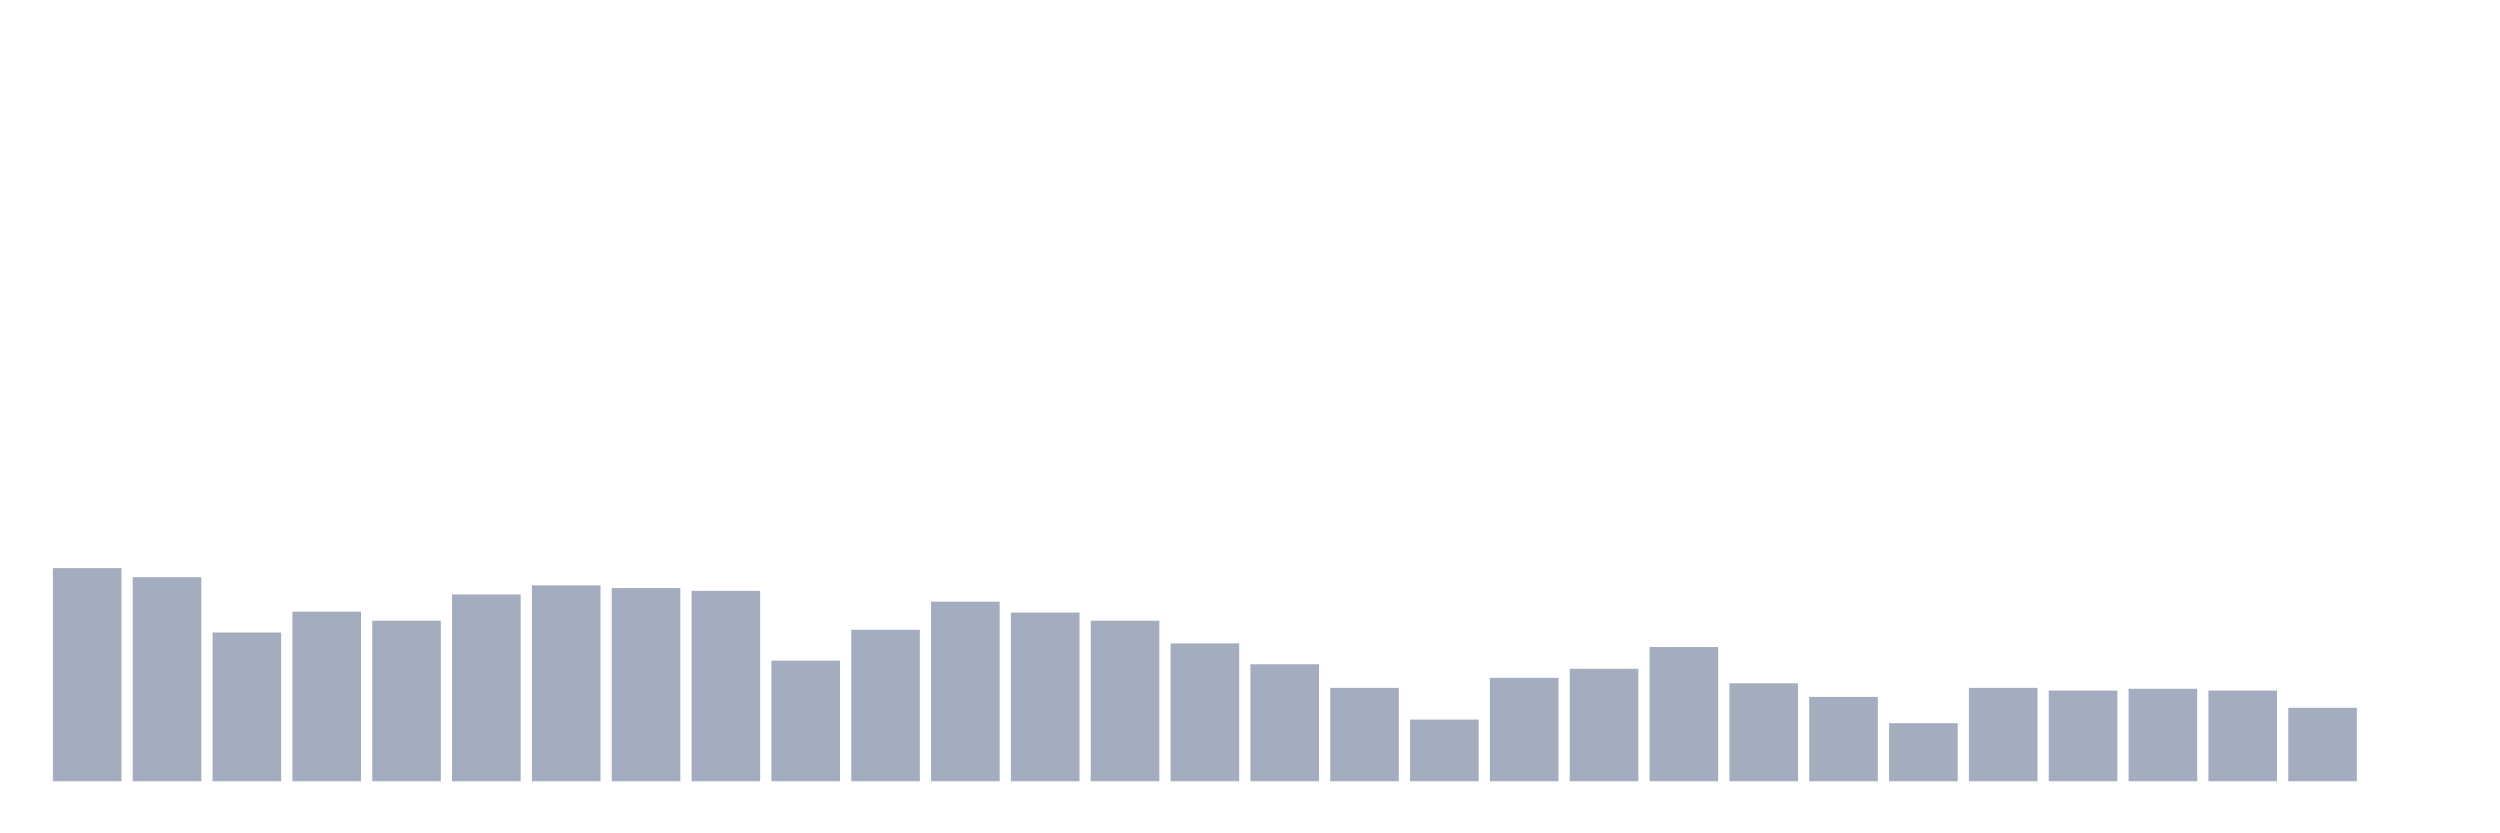 <svg xmlns="http://www.w3.org/2000/svg" viewBox="0 0 480 160"><g transform="translate(10,10)"><rect class="bar" x="0.153" width="13.175" y="99.08" height="40.92" fill="rgb(164,173,192)"></rect><rect class="bar" x="15.482" width="13.175" y="100.821" height="39.179" fill="rgb(164,173,192)"></rect><rect class="bar" x="30.81" width="13.175" y="111.443" height="28.557" fill="rgb(164,173,192)"></rect><rect class="bar" x="46.138" width="13.175" y="107.438" height="32.562" fill="rgb(164,173,192)"></rect><rect class="bar" x="61.466" width="13.175" y="109.179" height="30.821" fill="rgb(164,173,192)"></rect><rect class="bar" x="76.794" width="13.175" y="104.129" height="35.871" fill="rgb(164,173,192)"></rect><rect class="bar" x="92.123" width="13.175" y="102.388" height="37.612" fill="rgb(164,173,192)"></rect><rect class="bar" x="107.451" width="13.175" y="102.91" height="37.09" fill="rgb(164,173,192)"></rect><rect class="bar" x="122.779" width="13.175" y="103.433" height="36.567" fill="rgb(164,173,192)"></rect><rect class="bar" x="138.107" width="13.175" y="116.841" height="23.159" fill="rgb(164,173,192)"></rect><rect class="bar" x="153.436" width="13.175" y="110.92" height="29.08" fill="rgb(164,173,192)"></rect><rect class="bar" x="168.764" width="13.175" y="105.522" height="34.478" fill="rgb(164,173,192)"></rect><rect class="bar" x="184.092" width="13.175" y="107.612" height="32.388" fill="rgb(164,173,192)"></rect><rect class="bar" x="199.42" width="13.175" y="109.179" height="30.821" fill="rgb(164,173,192)"></rect><rect class="bar" x="214.748" width="13.175" y="113.532" height="26.468" fill="rgb(164,173,192)"></rect><rect class="bar" x="230.077" width="13.175" y="117.537" height="22.463" fill="rgb(164,173,192)"></rect><rect class="bar" x="245.405" width="13.175" y="122.065" height="17.935" fill="rgb(164,173,192)"></rect><rect class="bar" x="260.733" width="13.175" y="128.159" height="11.841" fill="rgb(164,173,192)"></rect><rect class="bar" x="276.061" width="13.175" y="120.149" height="19.851" fill="rgb(164,173,192)"></rect><rect class="bar" x="291.39" width="13.175" y="118.408" height="21.592" fill="rgb(164,173,192)"></rect><rect class="bar" x="306.718" width="13.175" y="114.229" height="25.771" fill="rgb(164,173,192)"></rect><rect class="bar" x="322.046" width="13.175" y="121.194" height="18.806" fill="rgb(164,173,192)"></rect><rect class="bar" x="337.374" width="13.175" y="123.806" height="16.194" fill="rgb(164,173,192)"></rect><rect class="bar" x="352.702" width="13.175" y="128.856" height="11.144" fill="rgb(164,173,192)"></rect><rect class="bar" x="368.031" width="13.175" y="122.065" height="17.935" fill="rgb(164,173,192)"></rect><rect class="bar" x="383.359" width="13.175" y="122.587" height="17.413" fill="rgb(164,173,192)"></rect><rect class="bar" x="398.687" width="13.175" y="122.239" height="17.761" fill="rgb(164,173,192)"></rect><rect class="bar" x="414.015" width="13.175" y="122.587" height="17.413" fill="rgb(164,173,192)"></rect><rect class="bar" x="429.344" width="13.175" y="125.896" height="14.104" fill="rgb(164,173,192)"></rect><rect class="bar" x="444.672" width="13.175" y="140" height="0" fill="rgb(164,173,192)"></rect></g></svg>